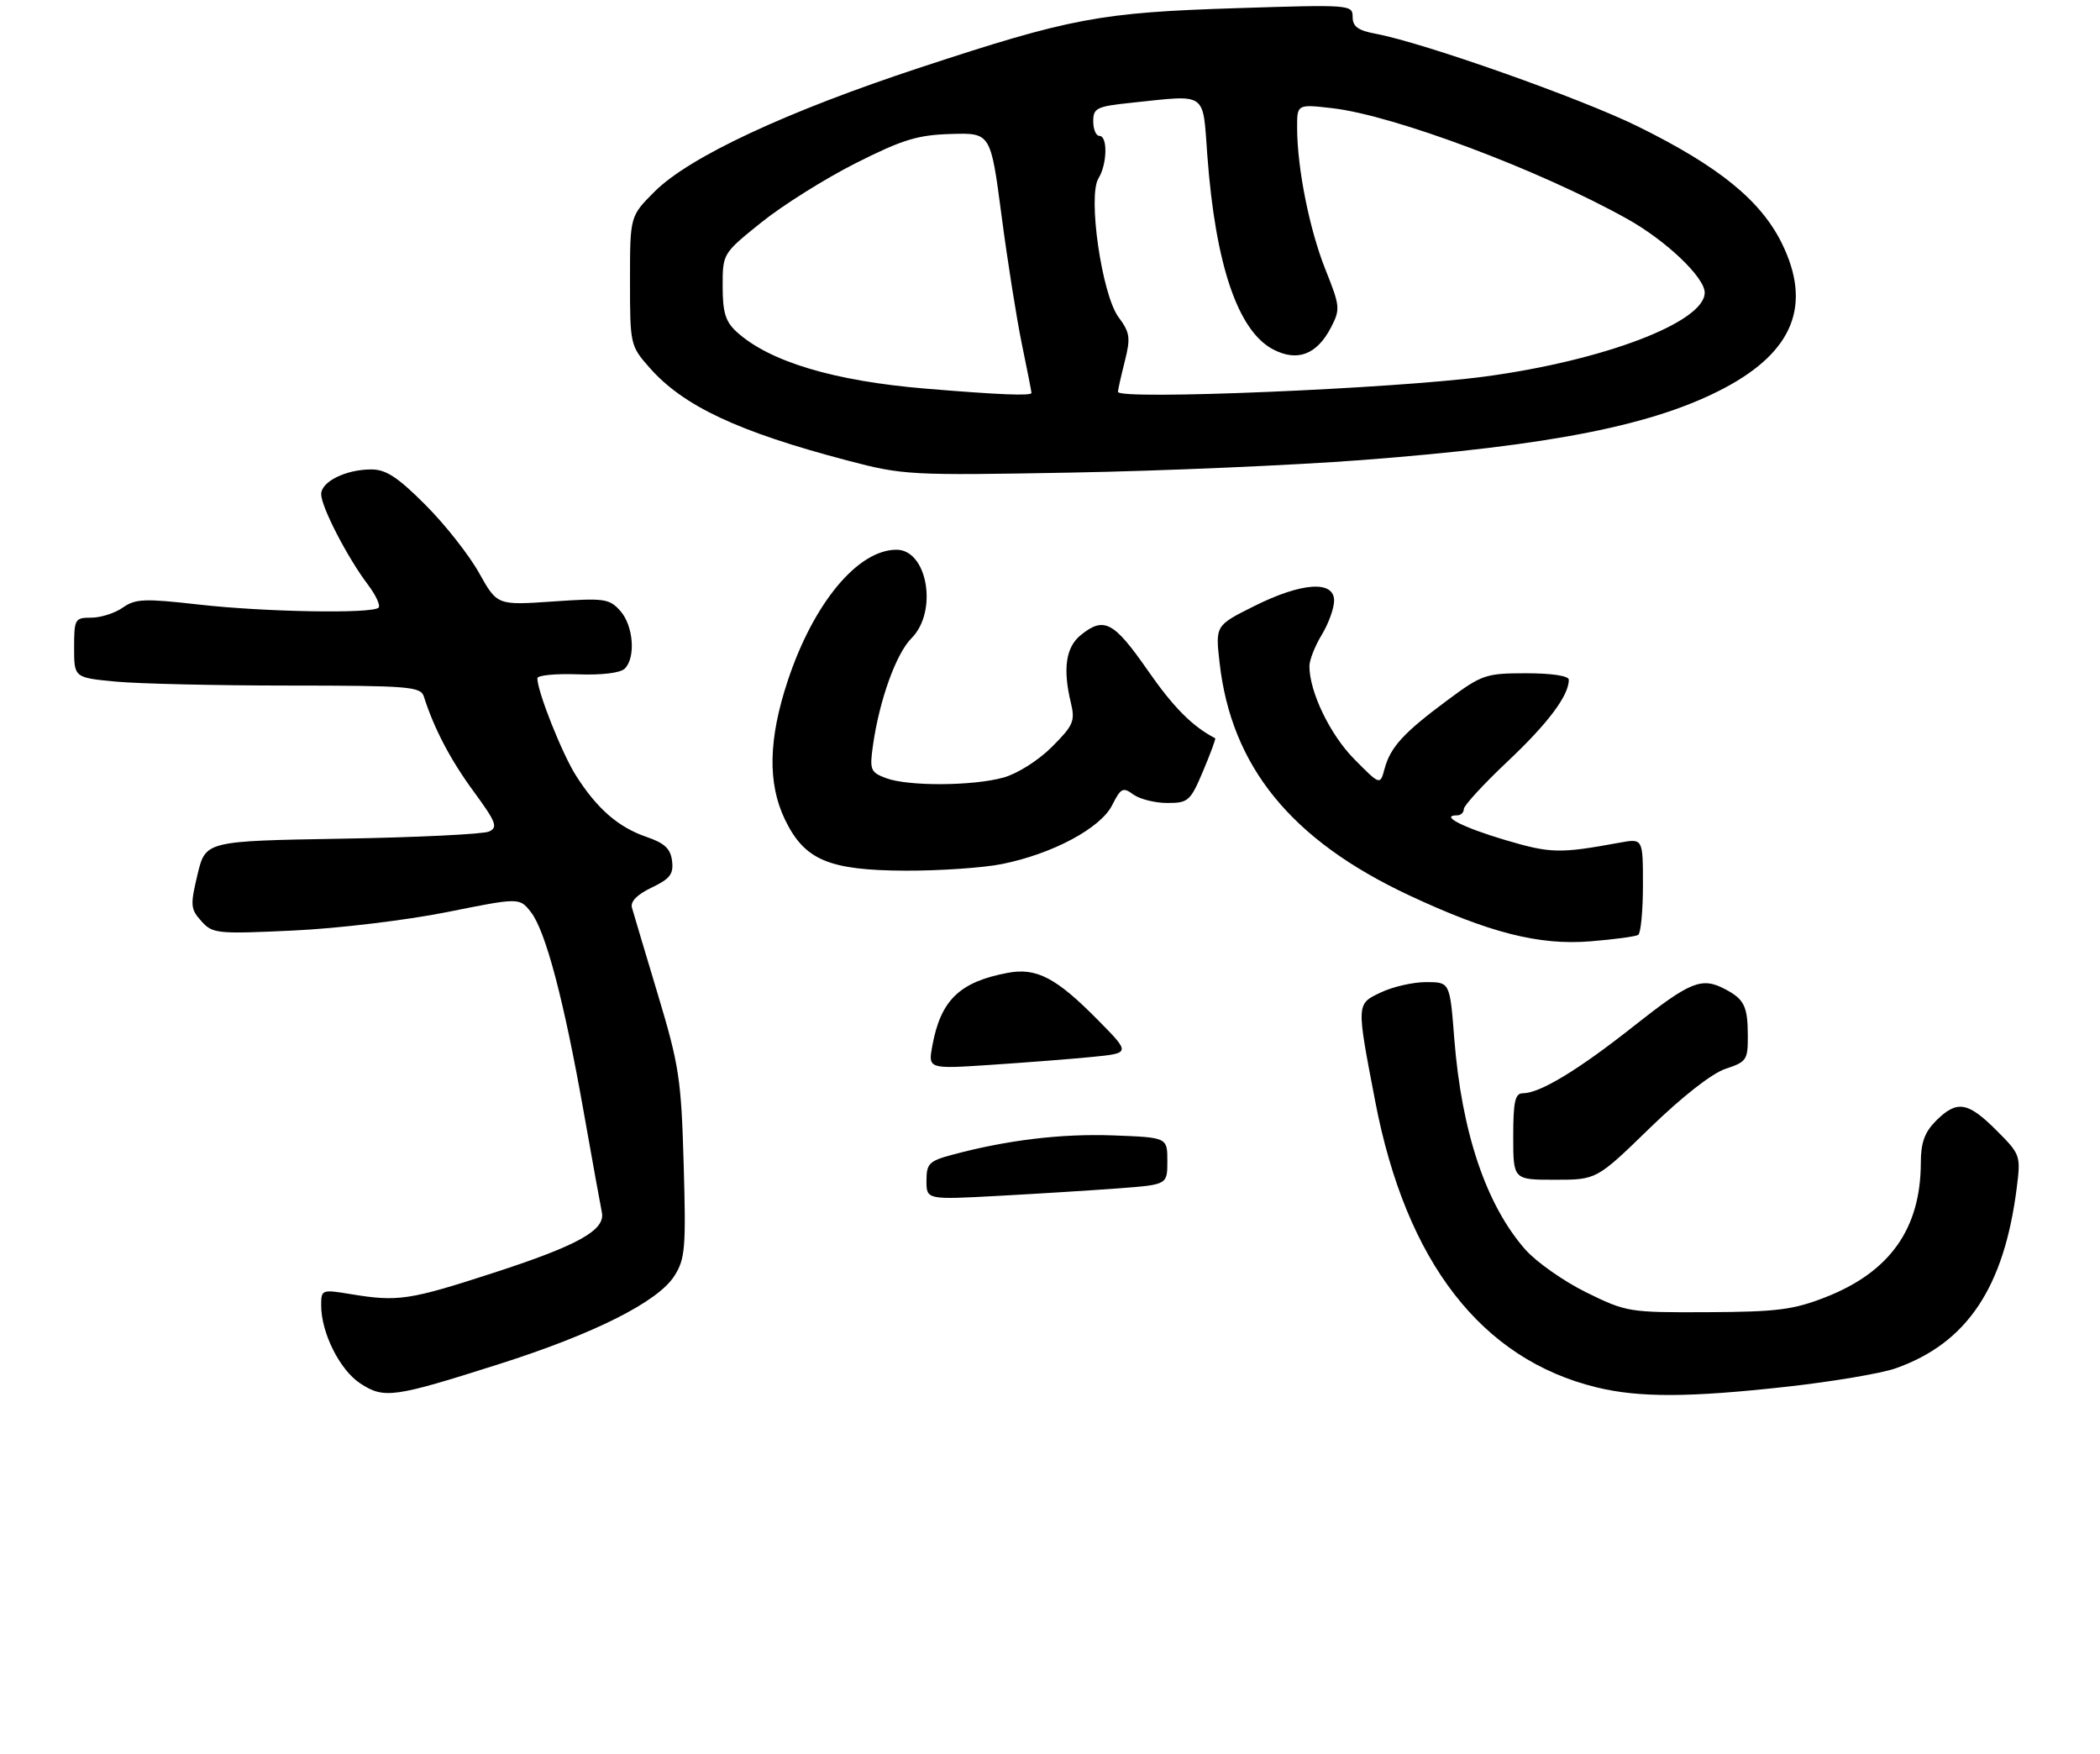 <?xml version="1.0" encoding="UTF-8" standalone="no"?>
<!DOCTYPE svg PUBLIC "-//W3C//DTD SVG 1.1//EN" "http://www.w3.org/Graphics/SVG/1.1/DTD/svg11.dtd" >
<svg xmlns="http://www.w3.org/2000/svg" xmlns:xlink="http://www.w3.org/1999/xlink" version="1.1" viewBox="0 0 340 284">
 <g >
 <path fill="currentColor"
d=" M 80.78 220.85 C 96.23 215.94 106.55 210.74 109.19 206.56 C 110.94 203.80 111.08 202.04 110.69 188.50 C 110.30 174.72 109.96 172.48 106.51 161.00 C 104.44 154.12 102.56 147.81 102.32 146.96 C 102.03 145.96 103.14 144.83 105.50 143.70 C 108.48 142.28 109.07 141.51 108.81 139.39 C 108.57 137.40 107.61 136.50 104.66 135.49 C 100.12 133.93 96.69 130.96 93.28 125.61 C 91.02 122.07 87.00 111.95 87.00 109.81 C 87.00 109.33 89.92 109.04 93.49 109.17 C 97.44 109.32 100.45 108.95 101.16 108.24 C 102.96 106.44 102.55 101.27 100.42 98.89 C 98.64 96.91 97.85 96.80 89.50 97.38 C 80.50 98.00 80.50 98.00 77.56 92.75 C 75.95 89.86 72.05 84.91 68.89 81.75 C 64.43 77.27 62.49 76.00 60.13 76.00 C 55.98 76.00 52.00 77.97 52.00 80.01 C 52.00 82.04 56.25 90.27 59.55 94.63 C 60.85 96.35 61.63 98.03 61.29 98.38 C 60.28 99.39 42.85 99.09 32.14 97.87 C 23.39 96.88 21.93 96.93 19.88 98.37 C 18.60 99.27 16.31 100.00 14.78 100.00 C 12.12 100.00 12.00 100.21 12.00 104.86 C 12.00 109.71 12.00 109.71 18.75 110.35 C 22.46 110.70 35.08 110.99 46.78 110.99 C 66.17 111.00 68.11 111.16 68.62 112.75 C 70.25 117.91 72.95 123.06 76.69 128.14 C 80.32 133.09 80.65 133.94 79.19 134.62 C 78.26 135.05 67.55 135.57 55.39 135.78 C 33.28 136.16 33.28 136.16 31.98 141.58 C 30.79 146.55 30.84 147.17 32.59 149.12 C 34.41 151.16 35.10 151.23 47.50 150.65 C 54.66 150.32 65.80 148.98 72.30 147.68 C 84.10 145.31 84.10 145.31 85.94 147.65 C 88.33 150.68 91.30 161.92 94.50 180.00 C 95.91 187.97 97.24 195.29 97.44 196.25 C 98.06 199.14 93.67 201.60 79.93 206.06 C 66.24 210.51 64.41 210.78 56.75 209.51 C 52.09 208.74 52.00 208.78 52.00 211.34 C 52.00 215.79 55.02 221.81 58.34 223.98 C 62.20 226.49 63.71 226.28 80.78 220.85 Z  M 289.25 224.51 C 296.64 223.69 304.59 222.35 306.91 221.53 C 318.46 217.46 324.49 208.46 326.53 192.23 C 327.18 187.07 327.11 186.87 323.21 182.98 C 318.59 178.36 316.83 178.08 313.45 181.45 C 311.61 183.30 311.00 184.98 310.99 188.20 C 310.98 198.91 306.00 205.94 295.50 210.04 C 290.34 212.05 287.67 212.39 276.48 212.44 C 263.74 212.50 263.32 212.43 256.82 209.23 C 253.16 207.43 248.72 204.30 246.94 202.28 C 240.59 195.05 236.64 183.30 235.45 168.11 C 234.74 159.00 234.74 159.00 230.90 159.00 C 228.79 159.00 225.49 159.75 223.55 160.68 C 219.58 162.57 219.59 162.35 222.66 178.34 C 227.66 204.33 239.85 220.07 258.50 224.61 C 265.38 226.29 273.47 226.26 289.25 224.51 Z  M 267.12 182.62 C 272.37 177.52 277.17 173.77 279.37 173.04 C 282.78 171.92 283.00 171.59 282.98 167.67 C 282.97 162.93 282.40 161.77 279.32 160.15 C 275.50 158.14 273.71 158.87 264.57 166.08 C 255.50 173.26 249.31 177.00 246.54 177.00 C 245.30 177.00 245.00 178.36 245.00 184.00 C 245.00 191.00 245.00 191.00 251.75 191.00 C 258.50 191.00 258.50 191.00 267.12 182.62 Z  M 265.23 151.36 C 265.65 151.10 266.00 147.47 266.00 143.31 C 266.00 135.74 266.00 135.74 262.25 136.42 C 252.43 138.22 251.07 138.18 243.58 135.96 C 236.76 133.93 233.03 132.00 235.94 132.00 C 236.52 132.00 237.00 131.54 237.00 130.98 C 237.00 130.42 240.18 126.96 244.07 123.29 C 250.63 117.11 254.00 112.61 254.00 110.05 C 254.00 109.42 251.25 109.00 247.11 109.00 C 240.55 109.00 239.94 109.21 234.36 113.35 C 227.25 118.62 225.11 120.96 224.17 124.46 C 223.45 127.14 223.45 127.14 219.27 122.91 C 215.35 118.96 212.00 112.01 212.00 107.85 C 212.00 106.86 212.90 104.57 214.00 102.77 C 215.09 100.97 215.99 98.49 216.00 97.25 C 216.00 93.92 210.76 94.28 203.05 98.13 C 196.77 101.27 196.77 101.27 197.46 107.31 C 199.36 124.10 209.04 135.99 228.08 144.92 C 241.11 151.02 249.17 153.07 257.48 152.40 C 261.32 152.09 264.81 151.62 265.23 151.36 Z  M 162.25 139.88 C 170.41 138.24 178.19 134.08 180.06 130.36 C 181.47 127.56 181.81 127.39 183.50 128.63 C 184.54 129.38 187.01 130.00 188.99 130.00 C 192.39 130.00 192.73 129.70 194.79 124.82 C 195.99 121.97 196.87 119.59 196.74 119.52 C 193.00 117.56 190.01 114.55 185.78 108.47 C 180.32 100.62 178.73 99.78 174.98 102.82 C 172.56 104.77 172.05 108.30 173.38 113.78 C 174.09 116.74 173.79 117.44 170.31 120.92 C 168.14 123.10 164.72 125.26 162.48 125.88 C 157.47 127.27 146.98 127.32 143.43 125.97 C 140.94 125.03 140.78 124.63 141.33 120.72 C 142.37 113.36 145.07 105.84 147.57 103.33 C 151.88 99.03 150.18 89.00 145.15 89.00 C 138.89 89.00 131.72 97.62 127.55 110.18 C 124.40 119.67 124.26 126.83 127.10 132.71 C 130.27 139.25 134.18 140.90 146.58 140.96 C 152.13 140.98 159.18 140.50 162.25 139.88 Z  M 220.50 74.48 C 251.36 72.12 267.95 68.81 279.31 62.76 C 290.38 56.85 293.35 49.33 288.52 39.45 C 285.10 32.47 278.31 26.94 265.16 20.46 C 255.93 15.91 230.44 6.90 222.75 5.47 C 219.88 4.94 219.00 4.30 219.00 2.75 C 219.00 0.76 218.62 0.73 200.25 1.32 C 178.09 2.02 173.36 2.91 149.03 10.92 C 127.32 18.06 111.59 25.41 105.97 31.03 C 102.00 35.00 102.00 35.00 102.00 45.47 C 102.00 55.77 102.05 55.99 105.14 59.50 C 110.60 65.73 119.49 69.90 137.22 74.56 C 146.24 76.93 147.27 76.99 173.50 76.51 C 188.35 76.24 209.50 75.32 220.50 74.48 Z  M 150.00 191.16 C 150.00 188.39 150.42 187.96 154.15 186.96 C 163.03 184.57 171.86 183.51 180.25 183.82 C 189.00 184.15 189.00 184.15 189.00 187.97 C 189.00 191.79 189.00 191.79 181.25 192.38 C 176.99 192.70 168.21 193.25 161.75 193.60 C 150.00 194.24 150.00 194.24 150.00 191.16 Z  M 150.95 169.29 C 152.31 161.91 155.37 158.96 163.16 157.50 C 167.82 156.62 171.03 158.31 177.77 165.15 C 183.05 170.50 183.05 170.50 176.77 171.12 C 173.32 171.46 165.94 172.03 160.38 172.40 C 150.26 173.07 150.26 173.07 150.95 169.29 Z  M 149.89 62.92 C 135.02 61.69 124.53 58.54 119.25 53.71 C 117.46 52.07 117.00 50.57 117.00 46.35 C 117.00 41.05 117.00 41.05 123.25 36.02 C 126.69 33.25 133.56 28.94 138.52 26.43 C 146.14 22.59 148.55 21.85 153.97 21.69 C 160.39 21.50 160.39 21.50 162.15 34.87 C 163.11 42.23 164.60 51.61 165.45 55.73 C 166.30 59.85 167.00 63.39 167.00 63.61 C 167.00 64.12 161.79 63.91 149.89 62.92 Z  M 181.00 63.44 C 181.00 63.14 181.49 60.93 182.10 58.53 C 183.07 54.67 182.96 53.86 181.09 51.34 C 178.39 47.68 176.08 31.70 177.85 28.87 C 179.26 26.60 179.37 22.00 178.00 22.00 C 177.45 22.00 177.00 20.94 177.00 19.64 C 177.00 17.49 177.54 17.23 183.15 16.64 C 195.63 15.34 194.69 14.68 195.48 25.25 C 196.79 42.91 200.44 53.62 206.15 56.58 C 210.08 58.61 213.22 57.40 215.50 53.00 C 217.02 50.07 216.97 49.58 214.61 43.68 C 212.01 37.19 210.02 27.23 210.01 20.68 C 210.00 16.86 210.00 16.86 215.75 17.52 C 225.75 18.69 249.35 27.55 263.47 35.45 C 269.76 38.96 276.00 44.91 276.00 47.38 C 276.00 52.15 259.71 58.37 240.42 60.96 C 225.76 62.93 181.00 64.80 181.00 63.44 Z "/>
</g>
</svg>